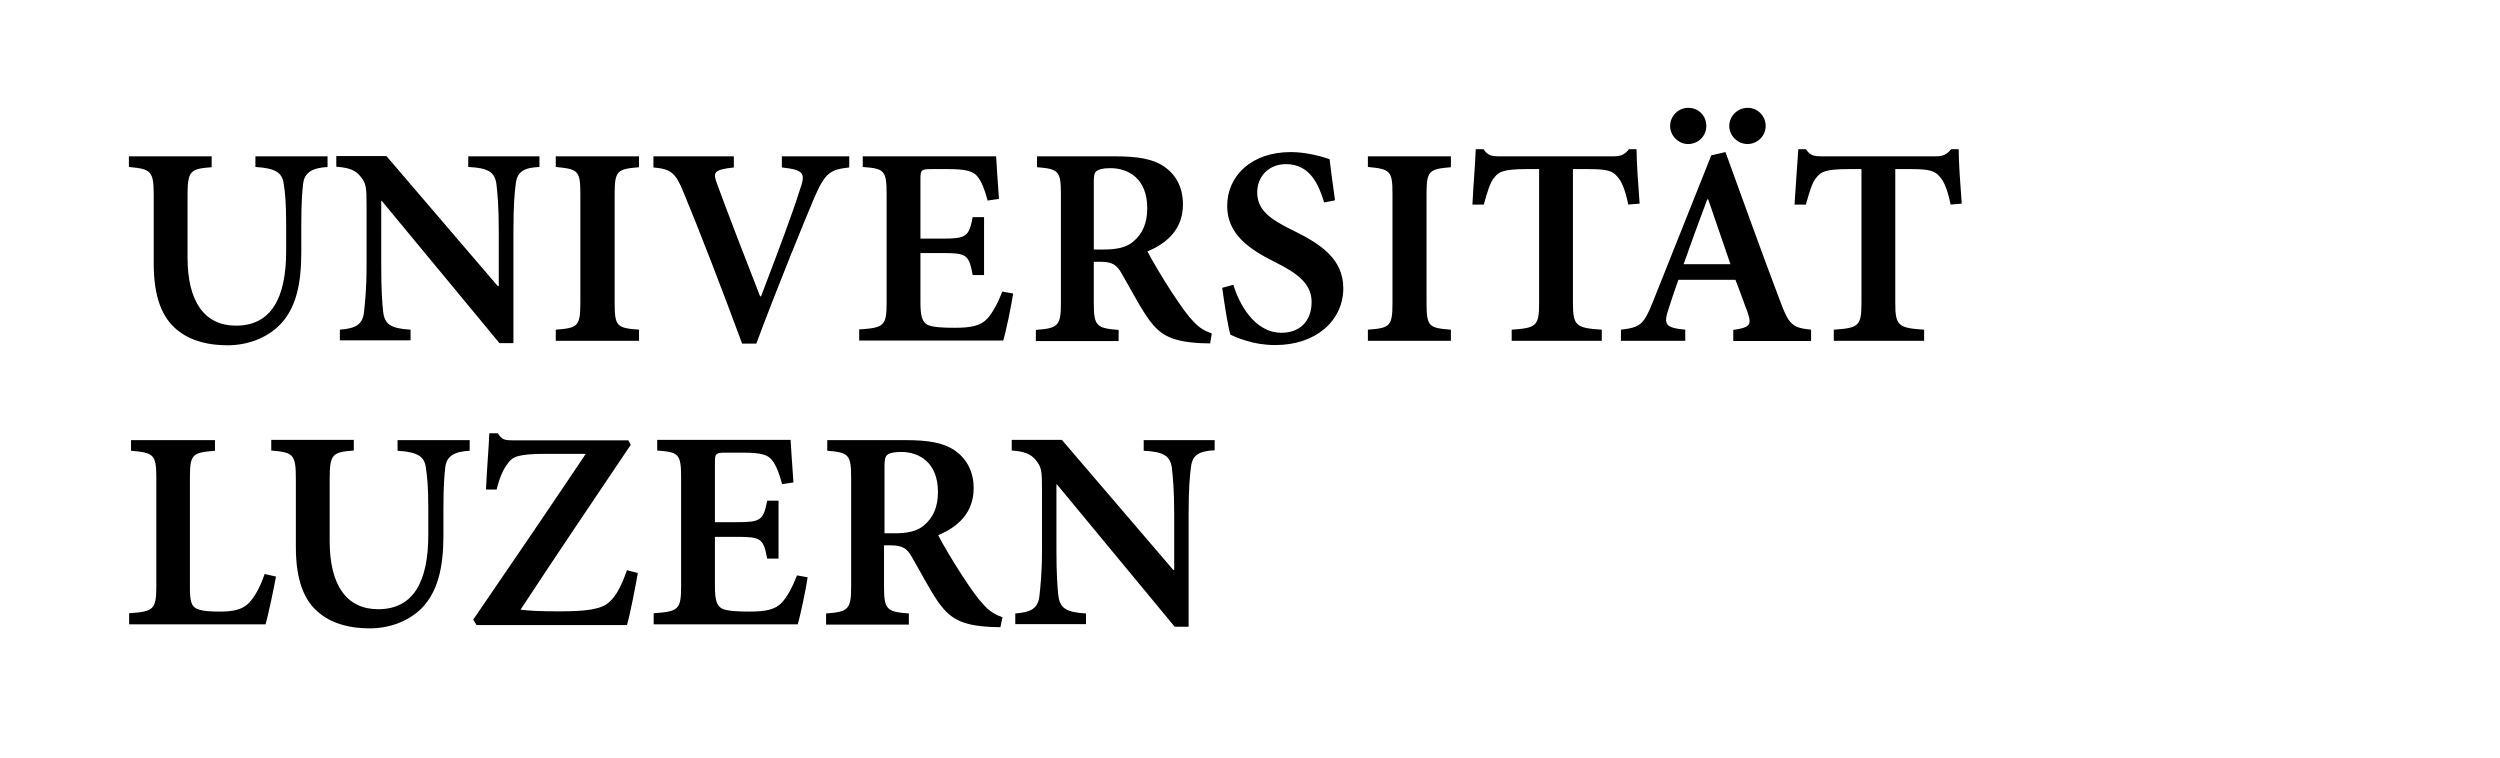 <?xml version="1.0" encoding="utf-8"?>
<!-- Generator: Adobe Illustrator 24.1.0, SVG Export Plug-In . SVG Version: 6.00 Build 0)  -->
<svg version="1.1" id="Ebene_1" xmlns="http://www.w3.org/2000/svg" xmlns:xlink="http://www.w3.org/1999/xlink" x="0px" y="0px"
	 viewBox="0 0 105.71 32.05" style="enable-background:new 0 0 105.71 32.05;" xml:space="preserve">
<style type="text/css">
	.st0{clip-path:url(#SVGID_2_);}
</style>
<g>
	<defs>
		<rect id="SVGID_1_" x="5.45" y="4.56" width="77.49" height="22.03"/>
	</defs>
	<clipPath id="SVGID_2_">
		<use xlink:href="#SVGID_1_"  style="overflow:visible;"/>
	</clipPath>
	<path class="st0" d="M51.36,18.61h-3v0.45c0.85,0.04,1.12,0.22,1.19,0.72c0.04,0.35,0.1,0.9,0.1,1.96v2.36h-0.04l-4.71-5.5h-2.12
		v0.45c0.52,0.04,0.8,0.13,1.03,0.42c0.23,0.29,0.25,0.43,0.25,1.25v2.52c0,1.03-0.07,1.57-0.11,1.97
		c-0.06,0.52-0.36,0.68-1.02,0.73v0.45h2.99v-0.45c-0.85-0.05-1.11-0.23-1.17-0.77c-0.04-0.36-0.08-0.9-0.08-1.93v-2.76h0.02
		l4.98,6.02h0.59v-4.78c0-1.06,0.05-1.61,0.1-1.98c0.06-0.5,0.34-0.67,1-0.7V18.61z M37.4,22.56v-2.85c0-0.26,0.03-0.4,0.11-0.47
		c0.08-0.07,0.25-0.13,0.59-0.13c0.76,0,1.56,0.44,1.56,1.69c0,0.61-0.18,1.08-0.61,1.43c-0.28,0.23-0.67,0.32-1.21,0.32H37.4z
		 M42.39,26.1c-0.28-0.1-0.52-0.22-0.79-0.52c-0.25-0.26-0.49-0.6-0.92-1.25c-0.36-0.55-0.83-1.34-1.01-1.7
		c0.84-0.35,1.5-0.95,1.5-1.99c0-0.76-0.34-1.28-0.82-1.61c-0.48-0.31-1.08-0.42-2.09-0.42h-3.28v0.45
		c0.91,0.07,1.01,0.17,1.01,1.14v4.6c0,0.97-0.12,1.07-1.06,1.14v0.47h3.5v-0.47c-0.94-0.07-1.05-0.17-1.05-1.14v-1.74h0.31
		c0.47,0,0.67,0.14,0.86,0.48c0.35,0.6,0.71,1.3,1.07,1.84c0.52,0.76,0.98,1.06,2.28,1.13c0.14,0,0.29,0.01,0.4,0.01L42.39,26.1z
		 M33.7,24.33c-0.2,0.52-0.42,0.91-0.64,1.15c-0.28,0.3-0.69,0.38-1.37,0.38c-0.51,0-0.94-0.02-1.17-0.13
		c-0.23-0.13-0.29-0.4-0.29-0.96V22.7h0.91c1.02,0,1.14,0.05,1.3,0.92h0.48v-2.45h-0.48c-0.16,0.84-0.28,0.91-1.31,0.91h-0.9v-2.53
		c0-0.38,0.04-0.41,0.47-0.41h0.73c0.71,0,1.03,0.08,1.21,0.31c0.18,0.23,0.31,0.56,0.43,1.02l0.48-0.07
		c-0.05-0.72-0.11-1.57-0.12-1.8h-5.64v0.45c0.9,0.07,1.01,0.13,1.01,1.15v4.59c0,0.98-0.11,1.07-1.16,1.14v0.47h6.09
		c0.11-0.35,0.35-1.5,0.42-1.99L33.7,24.33z M26.51,24.11c-0.25,0.71-0.46,1.08-0.73,1.33c-0.34,0.34-1.03,0.41-2.14,0.41
		c-0.77,0-1.24-0.02-1.63-0.07c1.55-2.36,3.1-4.65,4.66-6.97l-0.1-0.19h-4.86c-0.36,0-0.49-0.02-0.66-0.3h-0.36
		c-0.02,0.59-0.1,1.44-0.14,2.38H21c0.13-0.55,0.31-0.9,0.47-1.1c0.19-0.28,0.41-0.41,1.62-0.41h1.68
		c-1.57,2.34-3.17,4.69-4.76,7.01l0.14,0.23h6.36c0.13-0.43,0.36-1.63,0.46-2.2L26.51,24.11z M19.86,18.61h-3.05v0.45
		c0.84,0.05,1.12,0.24,1.19,0.67c0.06,0.36,0.11,0.82,0.11,1.75v1.14c0,1.99-0.64,3.14-2.12,3.14c-1.33,0-2.05-1.01-2.05-2.88v-2.62
		c0-1.06,0.11-1.14,1.02-1.21v-0.45h-3.49v0.45c0.94,0.08,1.04,0.16,1.04,1.21v2.86c0,1.42,0.35,2.32,1.04,2.84
		c0.56,0.44,1.3,0.61,2.08,0.61c0.83,0,1.64-0.29,2.21-0.86c0.69-0.72,0.91-1.75,0.91-3.08v-1.15c0-0.94,0.04-1.38,0.08-1.74
		c0.06-0.44,0.36-0.65,1.03-0.68V18.61z M11.19,24.27c-0.2,0.59-0.43,0.97-0.65,1.21c-0.29,0.31-0.71,0.38-1.24,0.38
		c-0.41,0-0.76-0.02-0.98-0.12c-0.24-0.11-0.29-0.35-0.29-0.92v-4.61c0-1.01,0.1-1.07,1.06-1.15v-0.45H5.54v0.45
		c0.96,0.08,1.07,0.16,1.07,1.15v4.57c0,1-0.12,1.08-1.15,1.15v0.47h5.77c0.1-0.34,0.35-1.52,0.44-2.02L11.19,24.27z"/>
	<path class="st0" d="M82.95,8.61c-0.06-0.77-0.13-1.79-0.13-2.3h-0.32c-0.19,0.23-0.34,0.3-0.66,0.3h-4.81
		c-0.35,0-0.49-0.04-0.67-0.3h-0.32C76,6.93,75.93,7.8,75.88,8.65h0.48c0.16-0.58,0.28-0.97,0.46-1.16
		c0.17-0.22,0.37-0.34,1.35-0.34h0.54v5.65c0,0.98-0.11,1.07-1.17,1.14v0.47h3.82v-0.47c-1.1-0.07-1.22-0.17-1.22-1.14V7.15h0.66
		c0.76,0,1.01,0.07,1.21,0.31c0.19,0.2,0.34,0.56,0.47,1.19L82.95,8.61z M71.38,4.56c-0.41,0-0.76,0.34-0.76,0.77
		c0,0.41,0.35,0.76,0.76,0.76c0.44,0,0.77-0.35,0.77-0.76c0-0.43-0.32-0.77-0.76-0.77H71.38z M73.89,4.56
		c-0.41,0-0.77,0.34-0.77,0.77c0,0.41,0.36,0.76,0.77,0.76c0.43,0,0.77-0.35,0.77-0.76c0-0.43-0.34-0.77-0.76-0.77H73.89z
		 M73.17,11.17h-1.98c0.32-0.9,0.65-1.82,1-2.74h0.04L73.17,11.17z M76.58,14.41v-0.47c-0.79-0.08-0.94-0.2-1.32-1.24
		c-0.78-2.05-1.55-4.21-2.3-6.27l-0.6,0.14l-2.46,6.17c-0.4,1.01-0.55,1.1-1.36,1.2v0.47h2.72v-0.47c-0.86-0.08-0.91-0.23-0.72-0.84
		c0.15-0.47,0.3-0.9,0.43-1.27h2.41c0.2,0.5,0.38,1.03,0.53,1.42c0.16,0.49,0.08,0.6-0.62,0.7v0.47H76.58z M69.33,8.61
		c-0.06-0.77-0.13-1.79-0.13-2.3h-0.32c-0.19,0.23-0.34,0.3-0.66,0.3H63.4c-0.35,0-0.49-0.04-0.67-0.3H62.4
		c-0.02,0.62-0.1,1.49-0.14,2.34h0.48c0.16-0.58,0.28-0.97,0.46-1.16c0.17-0.22,0.37-0.34,1.34-0.34h0.54v5.65
		c0,0.98-0.11,1.07-1.16,1.14v0.47h3.81v-0.47c-1.1-0.07-1.22-0.17-1.22-1.14V7.15h0.66c0.76,0,1.01,0.07,1.21,0.31
		c0.19,0.2,0.34,0.56,0.47,1.19L69.33,8.61z M61.35,14.41v-0.47c-0.94-0.07-1.03-0.14-1.03-1.14V8.22c0-1,0.1-1.07,1.03-1.15V6.61
		h-3.51v0.45c0.95,0.09,1.04,0.16,1.04,1.15v4.59c0,1-0.11,1.07-1.04,1.14v0.47H61.35z M56.45,8.47c-0.11-0.79-0.18-1.31-0.23-1.74
		c-0.3-0.1-0.95-0.3-1.64-0.3c-1.67,0-2.69,1.01-2.69,2.28c0,1.21,0.96,1.85,2.08,2.4c0.91,0.46,1.49,0.9,1.49,1.66
		c0,0.79-0.48,1.3-1.27,1.3c-1.19,0-1.82-1.3-2.04-2.03l-0.47,0.13c0.1,0.73,0.25,1.69,0.35,1.98c0.14,0.07,0.36,0.17,0.68,0.26
		c0.34,0.11,0.76,0.18,1.22,0.18c1.72,0,2.87-1.04,2.87-2.4c0-1.24-0.95-1.87-2.13-2.45c-1.02-0.49-1.51-0.89-1.51-1.61
		c0-0.65,0.47-1.19,1.22-1.19c1.01,0,1.38,0.86,1.61,1.62L56.45,8.47z M46.25,10.56V7.71c0-0.26,0.02-0.4,0.11-0.47
		c0.08-0.07,0.25-0.13,0.59-0.13c0.76,0,1.56,0.44,1.56,1.69c0,0.61-0.18,1.08-0.61,1.43c-0.28,0.23-0.67,0.32-1.21,0.32H46.25z
		 M51.24,14.1c-0.28-0.1-0.52-0.22-0.79-0.52c-0.25-0.26-0.49-0.6-0.92-1.25c-0.36-0.55-0.83-1.34-1.01-1.7
		c0.84-0.35,1.5-0.95,1.5-1.99c0-0.76-0.33-1.28-0.81-1.61c-0.48-0.31-1.08-0.42-2.09-0.42h-3.27v0.46
		c0.91,0.07,1.01,0.17,1.01,1.14v4.6c0,0.97-0.12,1.07-1.06,1.14v0.47h3.5v-0.47c-0.94-0.07-1.05-0.17-1.05-1.14v-1.74h0.31
		c0.47,0,0.67,0.14,0.86,0.48c0.35,0.6,0.71,1.3,1.07,1.83c0.51,0.76,0.98,1.06,2.28,1.13c0.14,0,0.29,0.01,0.4,0.01L51.24,14.1z
		 M42.38,12.33c-0.2,0.52-0.42,0.91-0.64,1.15c-0.28,0.3-0.69,0.38-1.37,0.38c-0.5,0-0.94-0.02-1.16-0.13
		c-0.23-0.13-0.29-0.4-0.29-0.96V10.7h0.91c1.02,0,1.14,0.05,1.3,0.93h0.48V9.18h-0.48c-0.16,0.84-0.28,0.91-1.31,0.91h-0.9V7.56
		c0-0.38,0.04-0.41,0.47-0.41h0.73c0.71,0,1.03,0.09,1.21,0.31c0.18,0.23,0.31,0.56,0.43,1.02l0.48-0.07
		c-0.05-0.72-0.11-1.57-0.12-1.8h-5.64v0.45c0.9,0.07,1.01,0.13,1.01,1.15v4.58c0,0.99-0.11,1.07-1.16,1.14v0.47h6.09
		c0.11-0.35,0.35-1.5,0.42-1.99L42.38,12.33z M35.91,6.61h-2.85v0.47c0.98,0.11,1.01,0.25,0.74,1.01c-0.3,0.96-0.91,2.58-1.62,4.44
		h-0.04c-0.52-1.32-1.45-3.74-1.81-4.73c-0.19-0.51-0.18-0.62,0.7-0.72V6.61h-3.4v0.47c0.73,0.07,0.93,0.2,1.28,1.07
		c0.58,1.39,1.67,4.2,2.47,6.38h0.6c0.92-2.47,2.09-5.32,2.44-6.14c0.47-1.1,0.69-1.22,1.49-1.31V6.61z M27.02,14.41v-0.47
		c-0.94-0.07-1.03-0.14-1.03-1.14V8.22c0-1,0.1-1.07,1.03-1.15V6.61H23.5v0.45c0.95,0.09,1.04,0.16,1.04,1.15v4.59
		c0,1-0.11,1.07-1.04,1.14v0.47H27.02z M22.8,6.61h-3v0.45c0.85,0.04,1.12,0.22,1.19,0.72c0.04,0.35,0.1,0.9,0.1,1.96v2.36h-0.04
		l-4.71-5.5h-2.12v0.45c0.52,0.04,0.8,0.13,1.03,0.42c0.23,0.29,0.25,0.43,0.25,1.25v2.52c0,1.03-0.07,1.57-0.11,1.97
		c-0.06,0.52-0.36,0.68-1.02,0.73v0.45h2.99v-0.45c-0.85-0.05-1.1-0.23-1.16-0.77c-0.04-0.36-0.08-0.9-0.08-1.93V8.49h0.02
		l4.98,6.02h0.59V9.74c0-1.06,0.05-1.61,0.1-1.98c0.06-0.5,0.34-0.67,1-0.7V6.61z M13.85,6.61h-3.05v0.45
		c0.84,0.05,1.12,0.24,1.19,0.67c0.06,0.36,0.11,0.82,0.11,1.75v1.14c0,1.99-0.64,3.15-2.12,3.15c-1.33,0-2.05-1.01-2.05-2.88V8.28
		c0-1.06,0.11-1.14,1.02-1.21V6.61H5.45v0.45C6.39,7.15,6.5,7.22,6.5,8.28v2.86c0,1.42,0.35,2.32,1.04,2.85
		c0.56,0.44,1.3,0.61,2.08,0.61c0.83,0,1.64-0.29,2.21-0.86c0.7-0.72,0.91-1.75,0.91-3.09V9.49c0-0.94,0.04-1.38,0.08-1.74
		c0.06-0.44,0.36-0.65,1.03-0.69V6.61z"/>
</g>
</svg>

